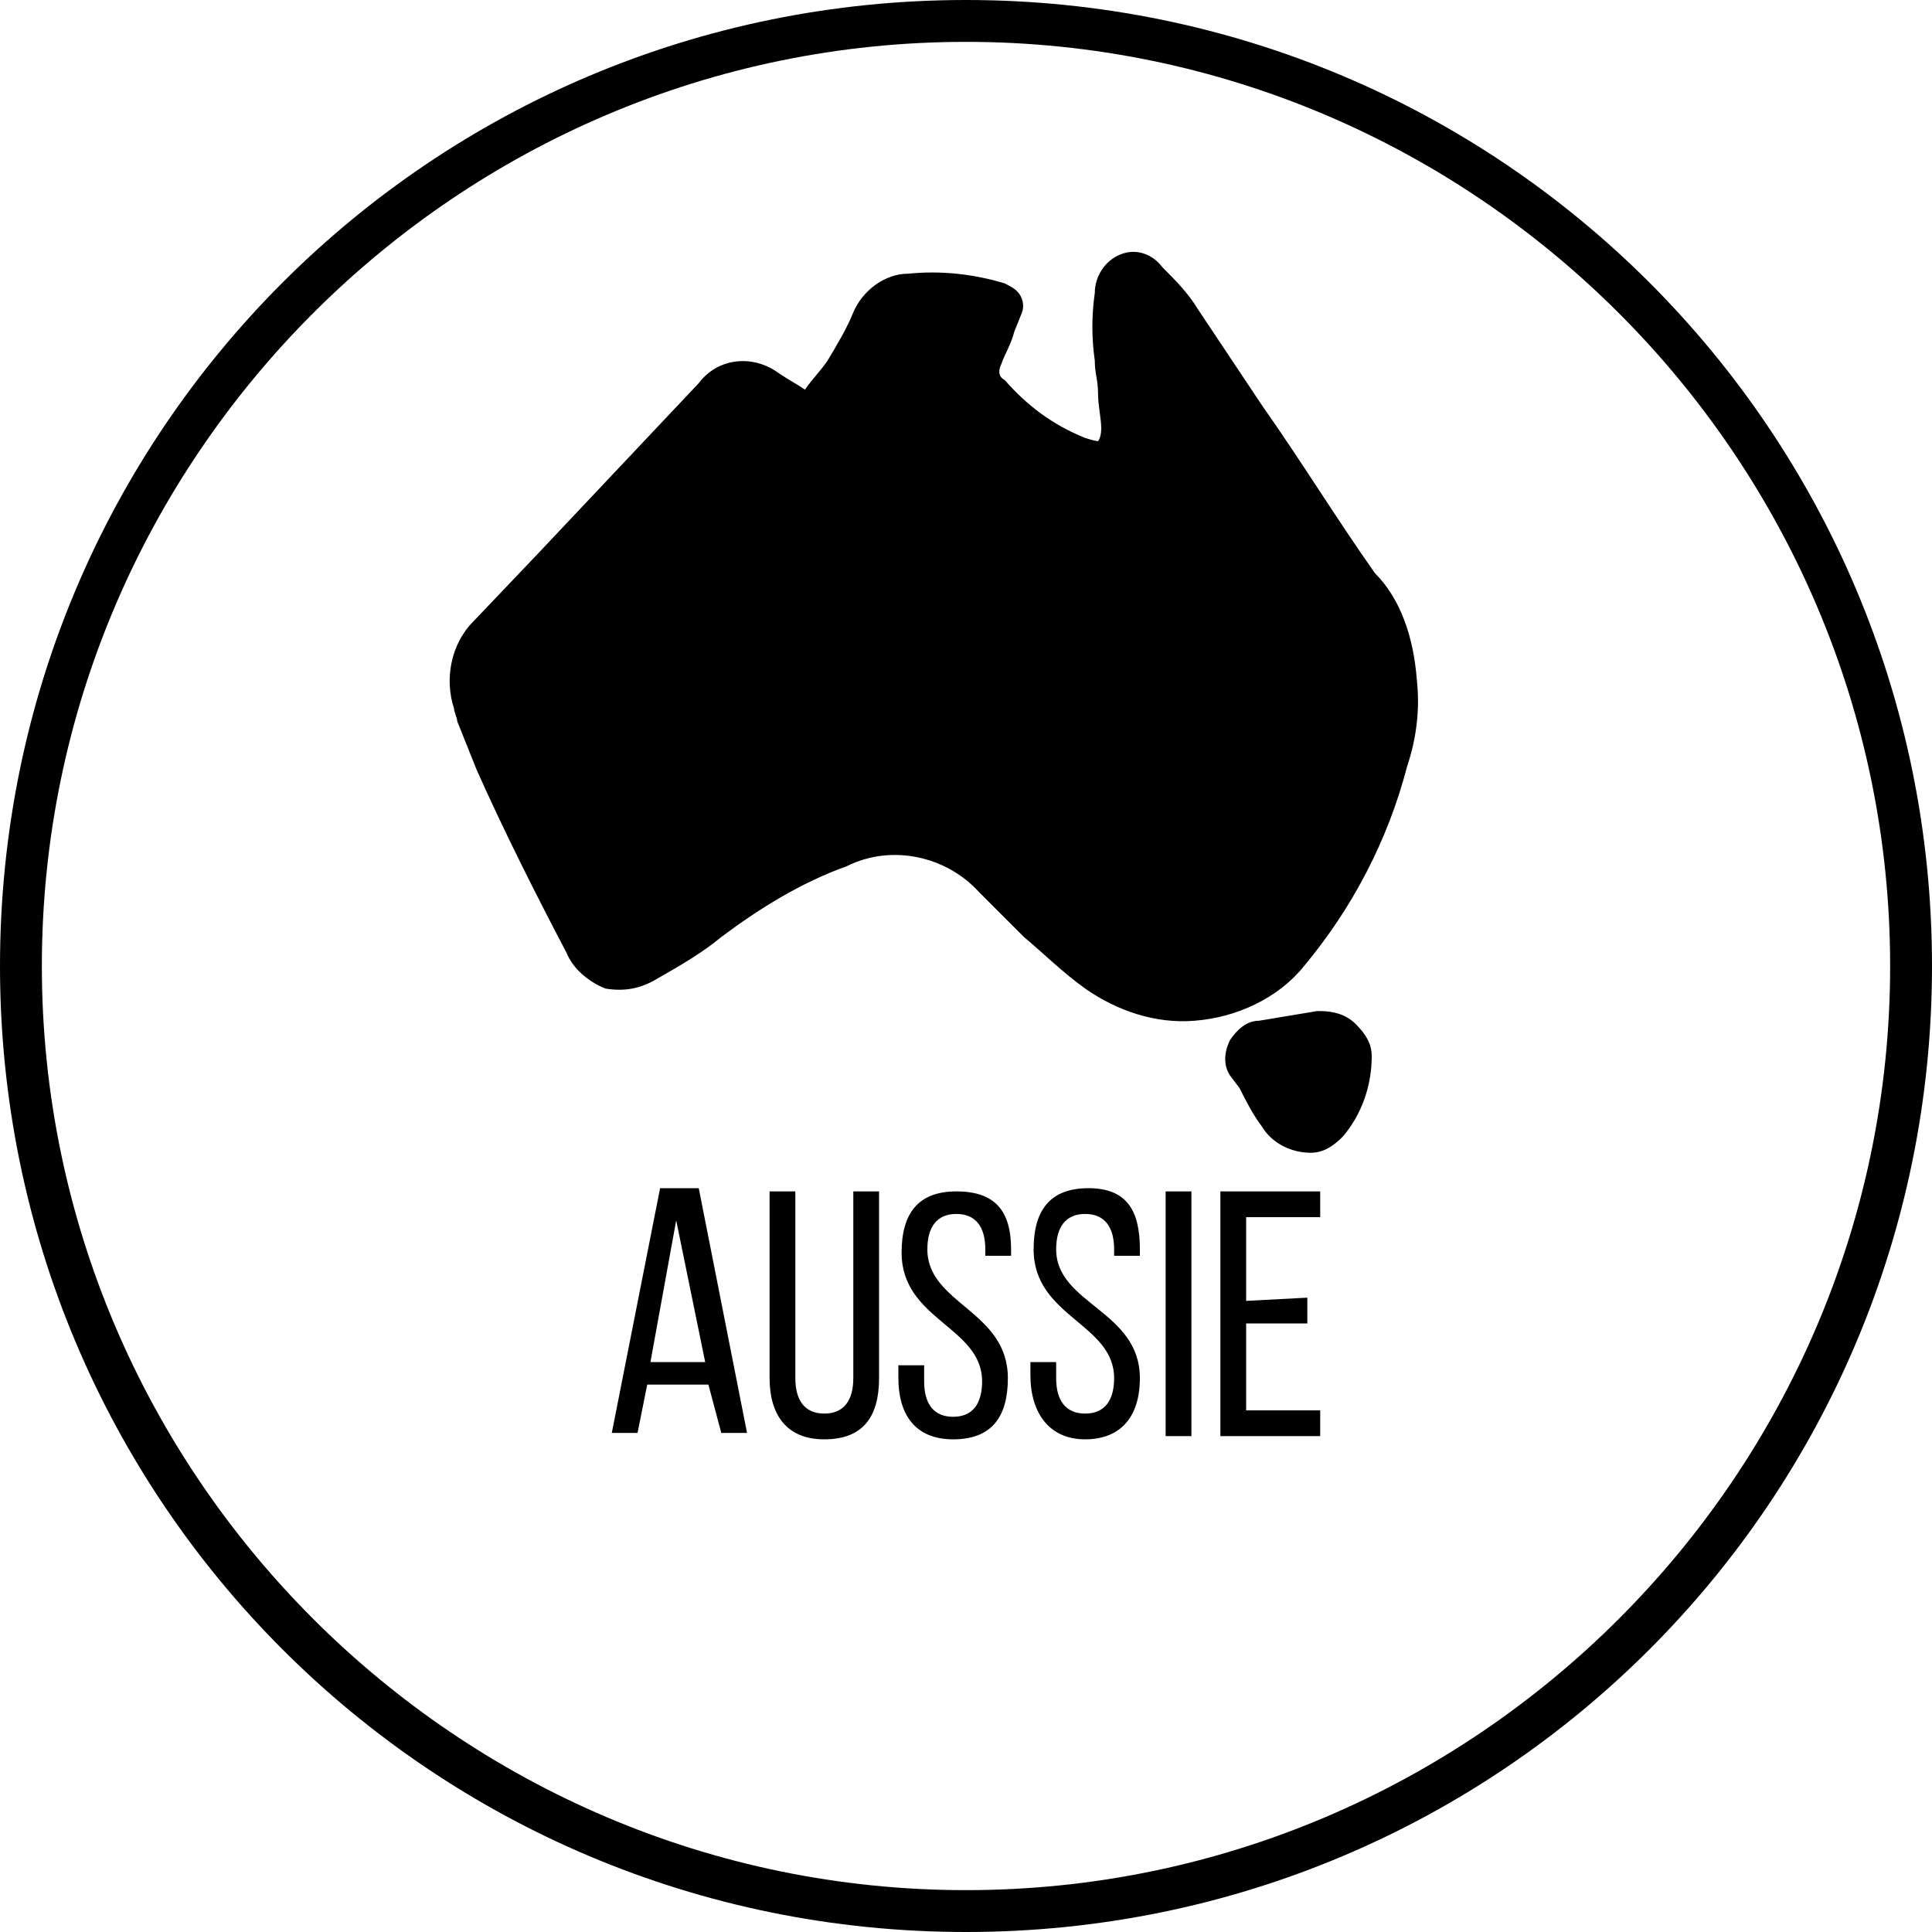 <?xml version="1.0" encoding="utf-8"?>
<!-- Generator: Adobe Illustrator 23.1.1, SVG Export Plug-In . SVG Version: 6.00 Build 0)  -->
<svg version="1.1" id="Layer_1" xmlns="http://www.w3.org/2000/svg" xmlns:xlink="http://www.w3.org/1999/xlink" x="0px" y="0px"
	 viewBox="0 0 60 60" style="enable-background:new 0 0 60 60;" xml:space="preserve">
<title>Artboard 4</title>
<g id="Aussie">
	<path d="M30,60C13.4,60,0,46.6,0,30S13.4,0,30,0s30,13.4,30,30S46.6,60,30,60z M30,1.3C14.2,1.3,1.3,14.2,1.3,30S14.2,58.7,30,58.7
		S58.7,45.8,58.7,30c0,0,0,0,0,0C58.7,14.2,45.8,1.3,30,1.3z"/>
	<path d="M44,21.1c0.1,0.9,0,1.8-0.3,2.7c-0.6,2.3-1.7,4.4-3.2,6.2c-0.8,1-2.1,1.6-3.4,1.7c-1.2,0.1-2.4-0.3-3.4-1
		c-0.7-0.5-1.3-1.1-1.9-1.6l-0.7-0.7c-0.2-0.2-0.5-0.5-0.7-0.7c-1-1.1-2.7-1.5-4.1-0.8c-1.4,0.5-2.7,1.3-3.9,2.2
		c-0.6,0.5-1.3,0.9-2,1.3c-0.5,0.3-1,0.4-1.6,0.3c-0.5-0.2-1-0.6-1.2-1.1c-1-1.9-2-3.9-2.8-5.7c-0.2-0.5-0.4-1-0.6-1.5
		c0-0.1-0.1-0.3-0.1-0.4c-0.3-0.9-0.1-2,0.6-2.7l2-2.1l5-5.3c0.6-0.8,1.7-0.9,2.5-0.3c0,0,0,0,0,0c0.3,0.2,0.5,0.3,0.8,0.5
		c0.2-0.3,0.5-0.6,0.7-0.9c0.3-0.5,0.6-1,0.8-1.5c0.3-0.7,1-1.2,1.7-1.2c1-0.1,2,0,3,0.3c0.2,0.1,0.4,0.2,0.5,0.4
		c0.1,0.2,0.1,0.4,0,0.6l-0.2,0.5c-0.1,0.4-0.3,0.7-0.4,1c-0.1,0.2-0.1,0.4,0.1,0.5c0.7,0.8,1.5,1.4,2.5,1.8
		c0.3,0.1,0.4,0.1,0.4,0.1s0.1-0.1,0.1-0.4s-0.1-0.7-0.1-1.1s-0.1-0.6-0.1-1c-0.1-0.7-0.1-1.4,0-2.1c0-0.5,0.3-1,0.8-1.2
		c0.5-0.2,1,0,1.3,0.4c0.4,0.4,0.8,0.8,1.1,1.3l2,3c1.2,1.7,2.3,3.5,3.5,5.2C43.5,18.6,43.9,19.8,44,21.1"/>
	<path d="M42.1,31.8c0.3,0.3,0.5,0.6,0.5,1c0,0.9-0.3,1.8-0.9,2.5c-0.3,0.3-0.6,0.5-1,0.5c-0.6,0-1.2-0.3-1.5-0.8
		c-0.3-0.4-0.5-0.8-0.7-1.2l-0.3-0.4c-0.2-0.3-0.2-0.7,0-1.1c0.2-0.3,0.5-0.6,0.9-0.6l0.6-0.1l1.2-0.2H41
		C41.4,31.4,41.8,31.5,42.1,31.8"/>
	<path d="M20.1,43l-0.3,1.5H19l1.5-7.6h1.2l1.5,7.6h-0.8L22,43H20.1z M20.2,42.3h1.7l-0.9-4.4L20.2,42.3z"/>
	<path d="M24.7,42.8c0,0.7,0.3,1.1,0.9,1.1s0.9-0.4,0.9-1.1V37h0.8v5.8c0,1.2-0.5,1.9-1.7,1.9s-1.7-0.8-1.7-1.9V37h0.8L24.7,42.8z"
		/>
	<path d="M31.4,38.8V39h-0.8v-0.2c0-0.7-0.3-1.1-0.9-1.1s-0.9,0.4-0.9,1.1c0,1.7,2.5,1.9,2.5,4c0,1.2-0.5,1.9-1.7,1.9
		s-1.7-0.8-1.7-1.9v-0.4h0.8v0.5c0,0.7,0.3,1.1,0.9,1.1s0.9-0.4,0.9-1.1c0-1.7-2.5-1.9-2.5-4c0-1.2,0.5-1.9,1.7-1.9
		S31.4,37.6,31.4,38.8z"/>
	<path d="M35.4,38.8V39h-0.8v-0.2c0-0.7-0.3-1.1-0.9-1.1s-0.9,0.4-0.9,1.1c0,1.7,2.6,1.9,2.6,4c0,1.2-0.6,1.9-1.7,1.9
		S32,43.9,32,42.7v-0.4h0.8v0.5c0,0.7,0.3,1.1,0.9,1.1s0.9-0.4,0.9-1.1c0-1.7-2.5-1.9-2.5-4c0-1.2,0.5-1.9,1.7-1.9
		S35.4,37.6,35.4,38.8z"/>
	<path d="M37,37v7.6h-0.8V37H37z"/>
	<path d="M40.6,40.3v0.8h-1.9v2.7H41v0.8h-3.1V37H41v0.8h-2.3v2.6L40.6,40.3z"/>
</g>
</svg>
